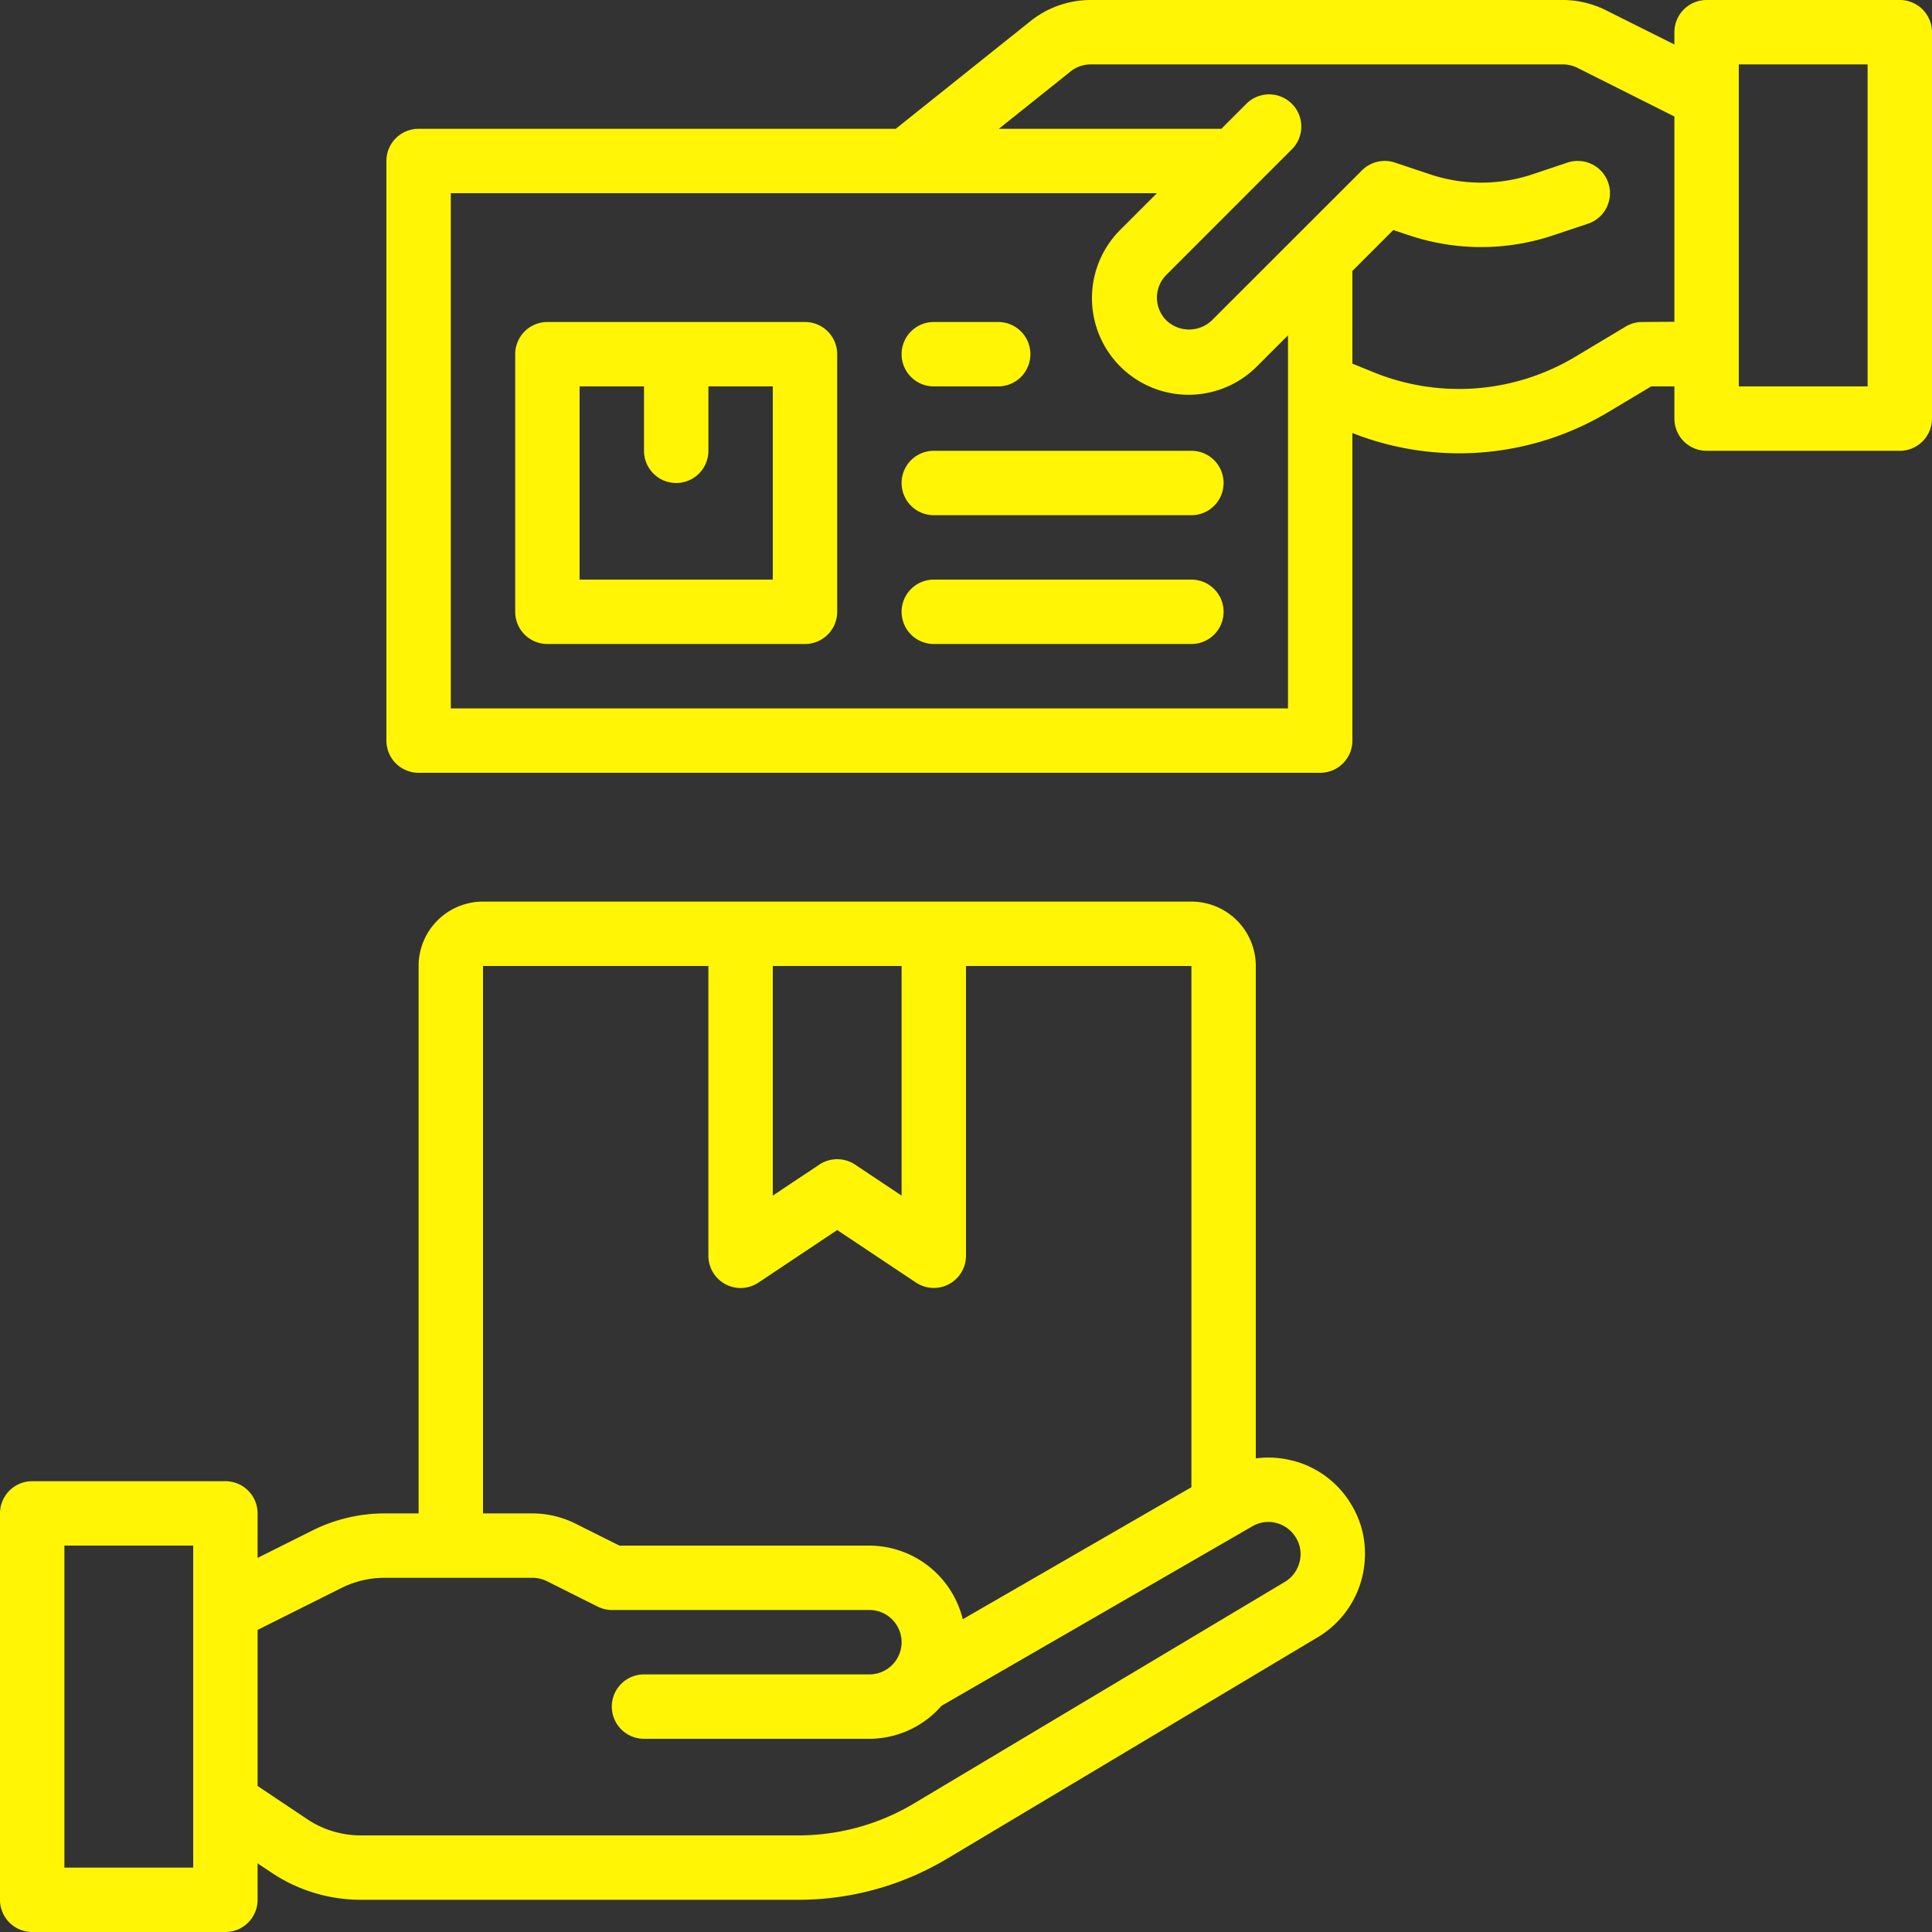 <svg xmlns="http://www.w3.org/2000/svg" width="60" height="60" viewBox="0 0 60 60">
  <rect x="0" y="0" width="60" height="60" fill="#333333" stroke="none"/>
  <g id="Invoice" transform="translate(-2 -2)">
    <path id="Trazado_157542" data-name="Trazado 157542" d="M61,2H55a1,1,0,0,0-1,1v.382L51.869,2.316A3.014,3.014,0,0,0,50.528,2H35.871A3,3,0,0,0,34,2.658L29.819,6H15a1,1,0,0,0-1,1V25a1,1,0,0,0,1,1H43a1,1,0,0,0,1-1V15.448a9.024,9.024,0,0,0,7.942-.648L53.28,14H54v1a1,1,0,0,0,1,1h6a1,1,0,0,0,1-1V3A1,1,0,0,0,61,2ZM16,24V8H37.929L36.808,9.121a3,3,0,1,0,4.242,4.243l.95-.95V24ZM52.993,12a.992.992,0,0,0-.508.143l-1.572.942a7.028,7.028,0,0,1-6.239.482L44,13.293V10.414l1.27-1.27.516.172a7.044,7.044,0,0,0,4.428,0l1.1-.367a1,1,0,0,0-.632-1.9l-1.1.368a5.029,5.029,0,0,1-3.162,0l-1.1-.368a1,1,0,0,0-1.023.242L39.635,11.95a1.022,1.022,0,0,1-1.413,0,1,1,0,0,1,0-1.413L42.108,6.65a1,1,0,1,0-1.414-1.414L39.93,6H33.021l2.226-1.781A1.007,1.007,0,0,1,35.871,4H50.528a1.016,1.016,0,0,1,.447.1L54,5.618v6.375ZM60,14H56V4h4Z" fill="#fff505"/>
    <path id="Trazado_157543" data-name="Trazado 157543" d="M42.165,47.369A2.948,2.948,0,0,0,41,47.292V32a2,2,0,0,0-2-2H17a2,2,0,0,0-2,2V49H13.944a5.028,5.028,0,0,0-2.236.528L10,50.382V49a1,1,0,0,0-1-1H3a1,1,0,0,0-1,1V61a1,1,0,0,0,1,1H9a1,1,0,0,0,1-1V59.868l.437.292a4.992,4.992,0,0,0,2.774.84H26.792a8.994,8.994,0,0,0,4.618-1.275l11.48-6.859a3.007,3.007,0,0,0,1.5-2.6,2.885,2.885,0,0,0-.4-1.5,2.972,2.972,0,0,0-1.825-1.4ZM30,32v7.131l-1.445-.963a1,1,0,0,0-1.11,0L26,39.131V32ZM17,32h7v9a1,1,0,0,0,1.555.832L28,40.2l2.445,1.63A1,1,0,0,0,32,41V32h7V48.187l-7.1,4.1A3,3,0,0,0,29,50H21.236l-1.367-.684A3.014,3.014,0,0,0,18.528,49H17ZM8,60H4V50H8Zm33.877-8.858L30.383,58.009A7,7,0,0,1,26.792,59H13.211a2.989,2.989,0,0,1-1.664-.5L10,57.465V52.618l2.6-1.3A3,3,0,0,1,13.944,51h4.584a1.016,1.016,0,0,1,.447.1l1.578.79A1,1,0,0,0,21,52h8a1,1,0,0,1,0,2H22a1,1,0,0,0,0,2h7a2.981,2.981,0,0,0,2.24-1.025L40.894,49.4a.981.981,0,0,1,.754-.1,1,1,0,0,1,.619.491.932.932,0,0,1,.123.478,1.009,1.009,0,0,1-.513.873Z" fill="#fff505"/>
    <path id="Trazado_157544" data-name="Trazado 157544" d="M27,12H19a1,1,0,0,0-1,1v8a1,1,0,0,0,1,1h8a1,1,0,0,0,1-1V13A1,1,0,0,0,27,12Zm-1,8H20V14h2v2a1,1,0,0,0,2,0V14h2Z" fill="#fff505"/>
    <path id="Trazado_157545" data-name="Trazado 157545" d="M31,14h2a1,1,0,0,0,0-2H31a1,1,0,0,0,0,2Z" fill="#fff505"/>
    <path id="Trazado_157546" data-name="Trazado 157546" d="M39,16H31a1,1,0,0,0,0,2h8a1,1,0,0,0,0-2Z" fill="#fff505"/>
    <path id="Trazado_157547" data-name="Trazado 157547" d="M39,20H31a1,1,0,0,0,0,2h8a1,1,0,0,0,0-2Z" fill="#fff505"/>
  </g>
</svg>
